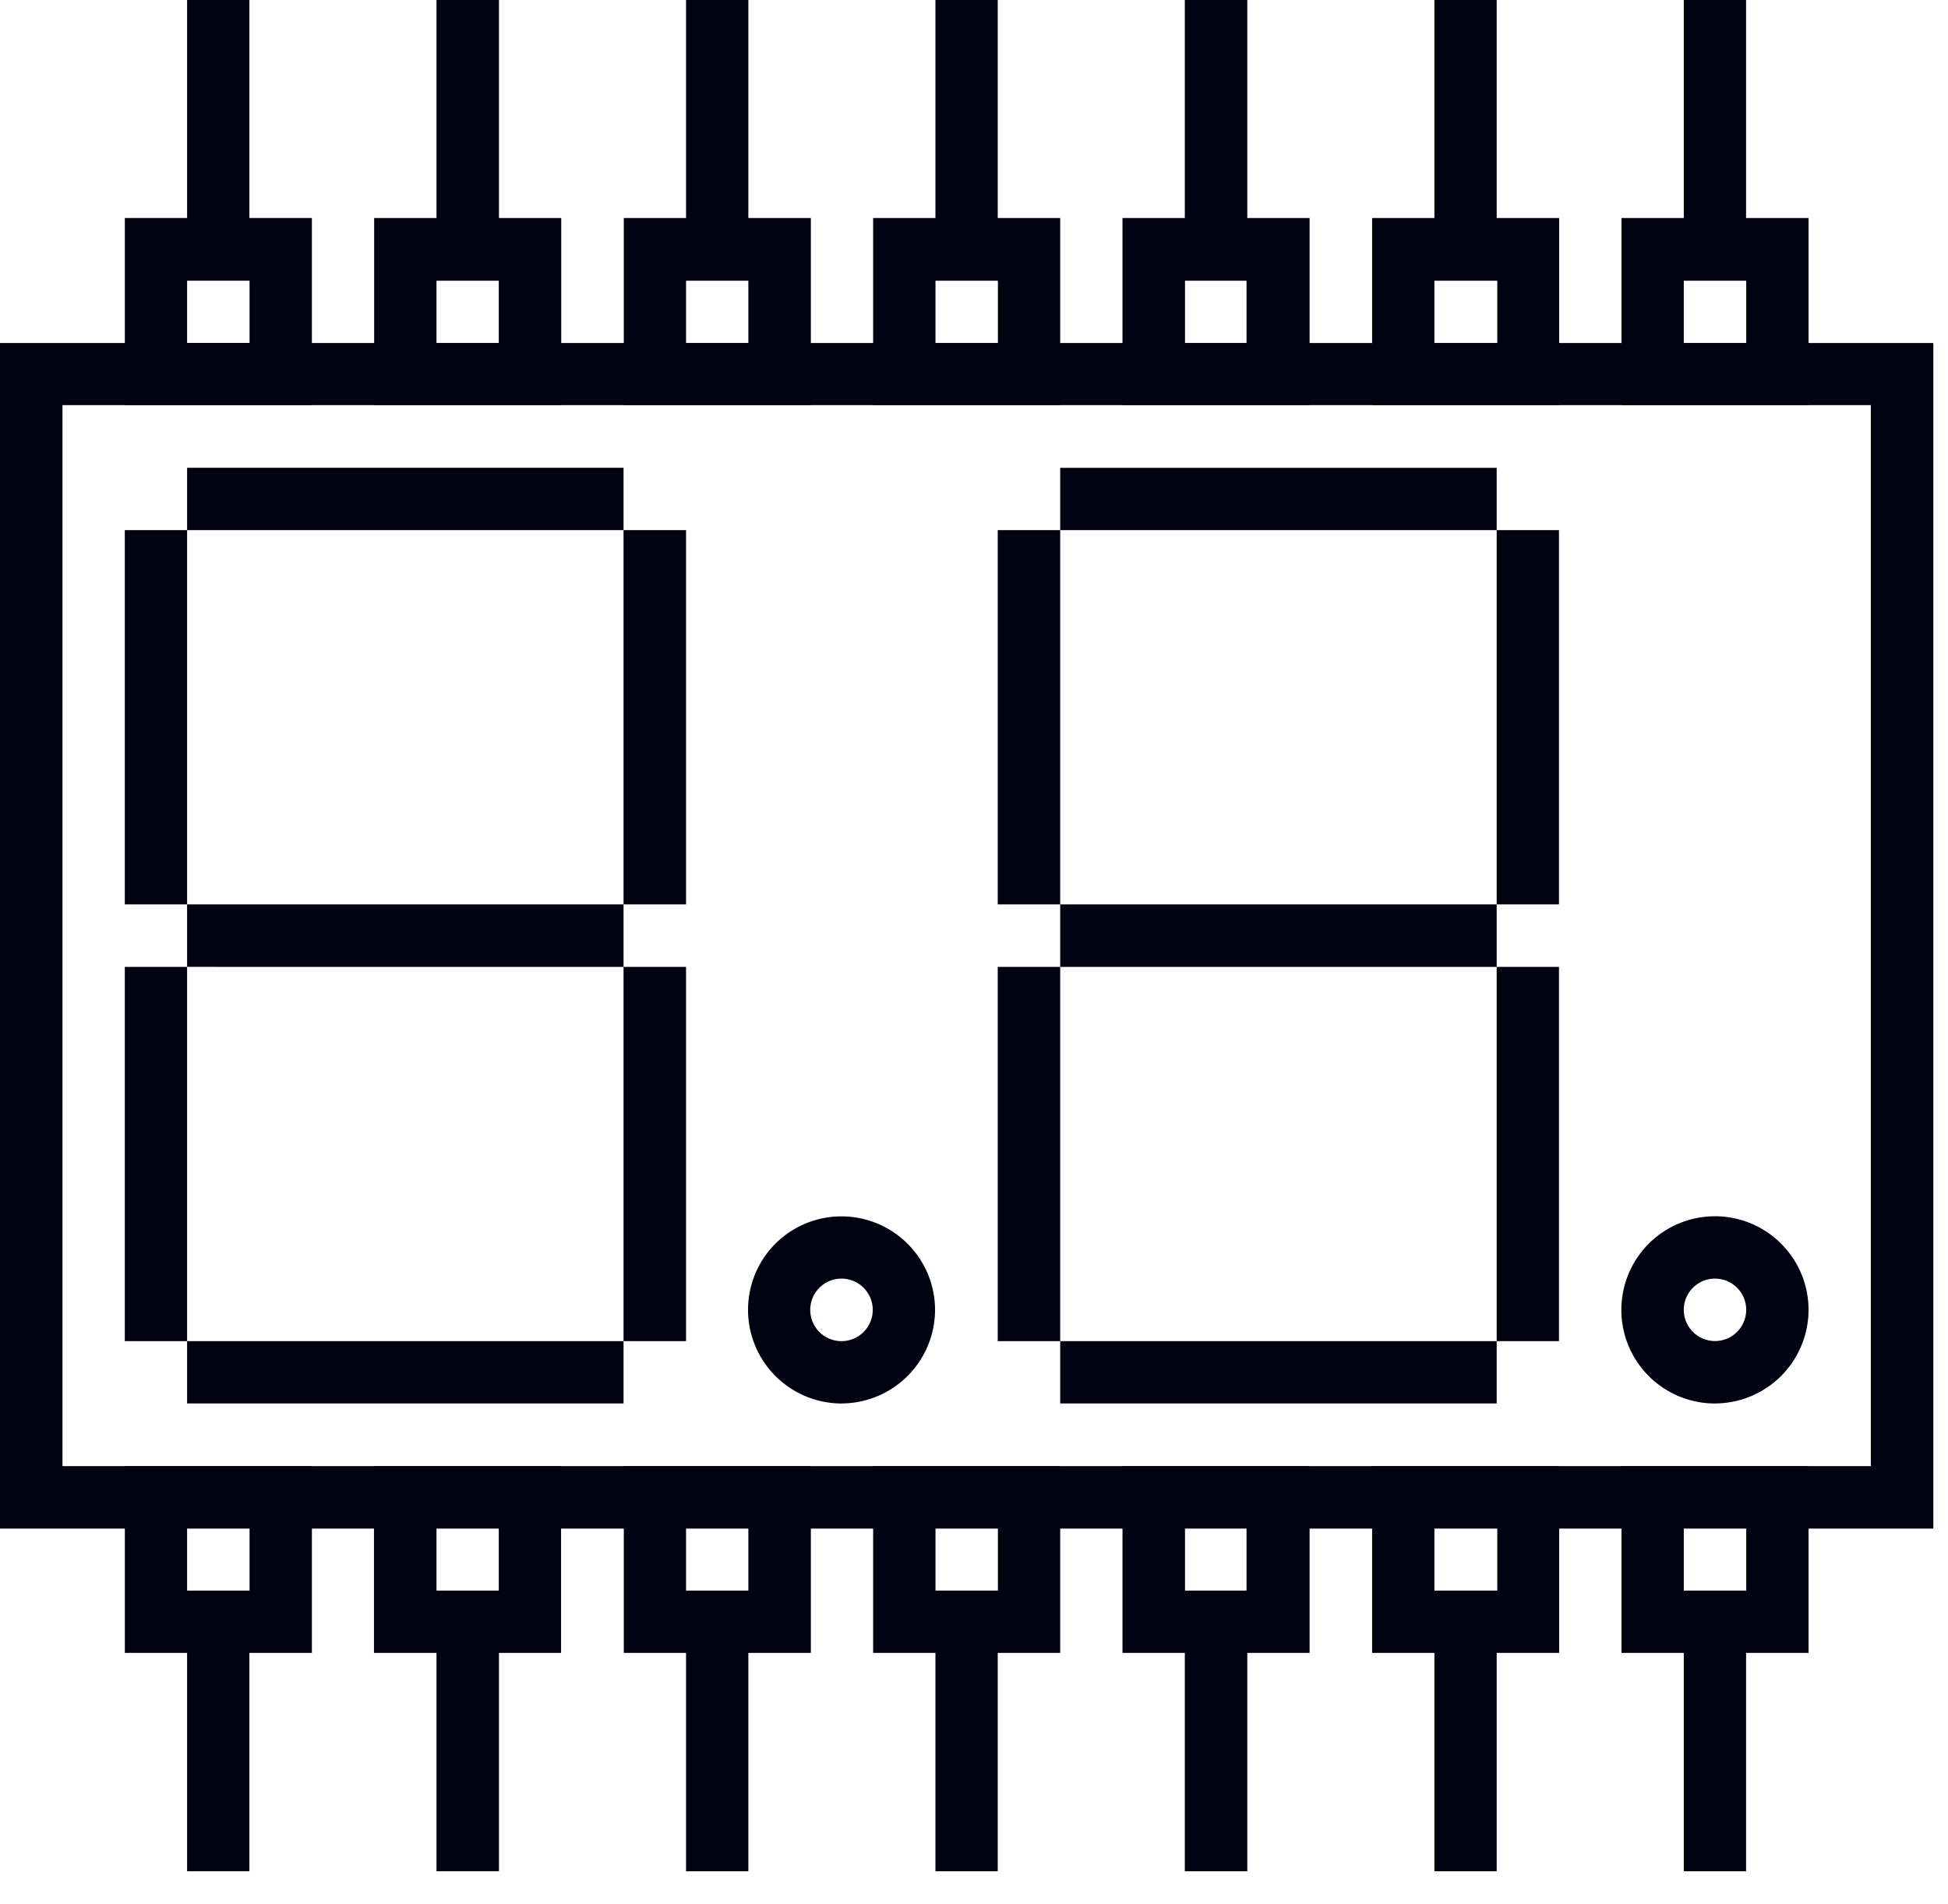 <svg xmlns="http://www.w3.org/2000/svg" width="44" height="43" viewBox="0 0 44 43"><g fill="none" fill-rule="evenodd"><path stroke="#D9D9D9" d="M-23-14h390v70H-23z"/><g fill="#000111" fill-rule="nonzero"><path d="M1.411 33.109h40.846V9.149H1.411v23.96zM43.67 34.52H0V7.746h43.669V34.52z"/><path d="M14.084 11.971H4.226v-1.407h9.858v1.407zm0 9.863H4.226v-1.411h9.858v1.411zm0 9.859H4.226v-1.407h9.858v1.407zm-9.858-1.407H2.819v-8.452h1.407v8.452zm0-9.863H2.819v-8.452h1.407v8.452zm11.27 0h-1.412v-8.452h1.412v8.452zm0 9.863h-1.412v-8.452h1.412v8.452zm3.511-1.412a.706.706 0 100 1.412.706.706 0 000-1.412zm0 2.82a2.115 2.115 0 01-1.494-3.608 2.114 2.114 0 013.607 1.494 2.117 2.117 0 01-2.113 2.113zm14.799-19.723h-9.859v-1.407h9.859v1.407zm0 9.863h-9.859v-1.411h9.859v1.411zm0 9.859h-9.859v-1.407h9.859v1.407zm-9.859-1.407h-1.411v-8.452h1.411v8.452zm0-9.863h-1.411v-8.452h1.411v8.452zm11.266 0h-1.407v-8.452h1.407v8.452zm0 9.863h-1.407v-8.452h1.407v8.452zm3.524-1.412a.705.705 0 100 1.41.705.705 0 000-1.41zm0 2.82a2.114 2.114 0 112.113-2.114 2.117 2.117 0 01-2.113 2.113zM4.226 35.919h1.411v-1.407H4.226v1.407zm2.818 1.407H2.82v-4.217h4.225v4.226-.01z"/><path d="M5.633 42.257H4.226v-5.632h1.407v5.632zm4.226-6.338h1.407v-1.407H9.859v1.407zm2.814 1.407H8.447v-4.217h4.226v4.226-.01z"/><path d="M11.27 42.257H9.859v-5.632h1.411v5.632zm4.226-6.338h1.407v-1.407h-1.407v1.407zm2.818 1.407H14.09v-4.217h4.225v4.226-.01z"/><path d="M16.903 42.257h-1.407v-5.632h1.407v5.632zm4.226-6.338h1.411v-1.407h-1.41v1.407zm2.818 1.407h-4.225v-4.217h4.225v4.226-.01z"/><path d="M22.536 42.257h-1.407v-5.632h1.407v5.632zm4.23-6.338h1.39v-1.407h-1.39v1.407zm2.814 1.407h-4.226v-4.217h4.226v4.226-.01z"/><path d="M28.173 42.257h-1.411v-5.632h1.411v5.632zm4.226-6.338h1.42v-1.407h-1.42v1.407zm2.818 1.407h-4.225v-4.217h4.225v4.226-.01z"/><path d="M33.806 42.257h-1.407v-5.632h1.407v5.632zm4.226-6.338h1.411v-1.407h-1.411v1.407zm2.818 1.407h-4.225v-4.217h4.225v4.226-.01z"/><path d="M39.439 42.257h-1.407v-5.632h1.407v5.632zM4.226 7.746h1.411V6.339H4.226v1.407zm2.818 1.403H2.82V4.923h4.225v4.226z"/><path d="M5.633 5.633H4.226V0h1.407v5.633zm4.226 2.113h1.407V6.339H9.859v1.407zm2.818 1.403H8.451V4.923h4.226v4.226z"/><path d="M11.27 5.633H9.859V0h1.411v5.633zm4.226 2.113h1.407V6.339h-1.407v1.407zm2.818 1.403H14.09V4.923h4.225v4.226z"/><path d="M16.903 5.633h-1.407V0h1.407v5.633zm4.226 2.113h1.411V6.339h-1.41v1.407zm2.818 1.403h-4.225V4.923h4.225v4.226z"/><path d="M22.536 5.633h-1.407V0h1.407v5.633zm4.23 2.113h1.39V6.339h-1.39v1.407zm2.814 1.403h-4.226V4.923h4.226v4.226z"/><path d="M28.173 5.633h-1.411V0h1.411v5.633zm4.226 2.113h1.42V6.339h-1.42v1.407zm2.818 1.403h-4.225V4.923h4.225v4.226z"/><path d="M33.806 5.633h-1.407V0h1.407v5.633zm4.226 2.113h1.411V6.339h-1.411v1.407zm2.818 1.403h-4.225V4.923h4.225v4.226z"/><path d="M39.439 5.633h-1.407V0h1.407v5.633z"/></g></g></svg>